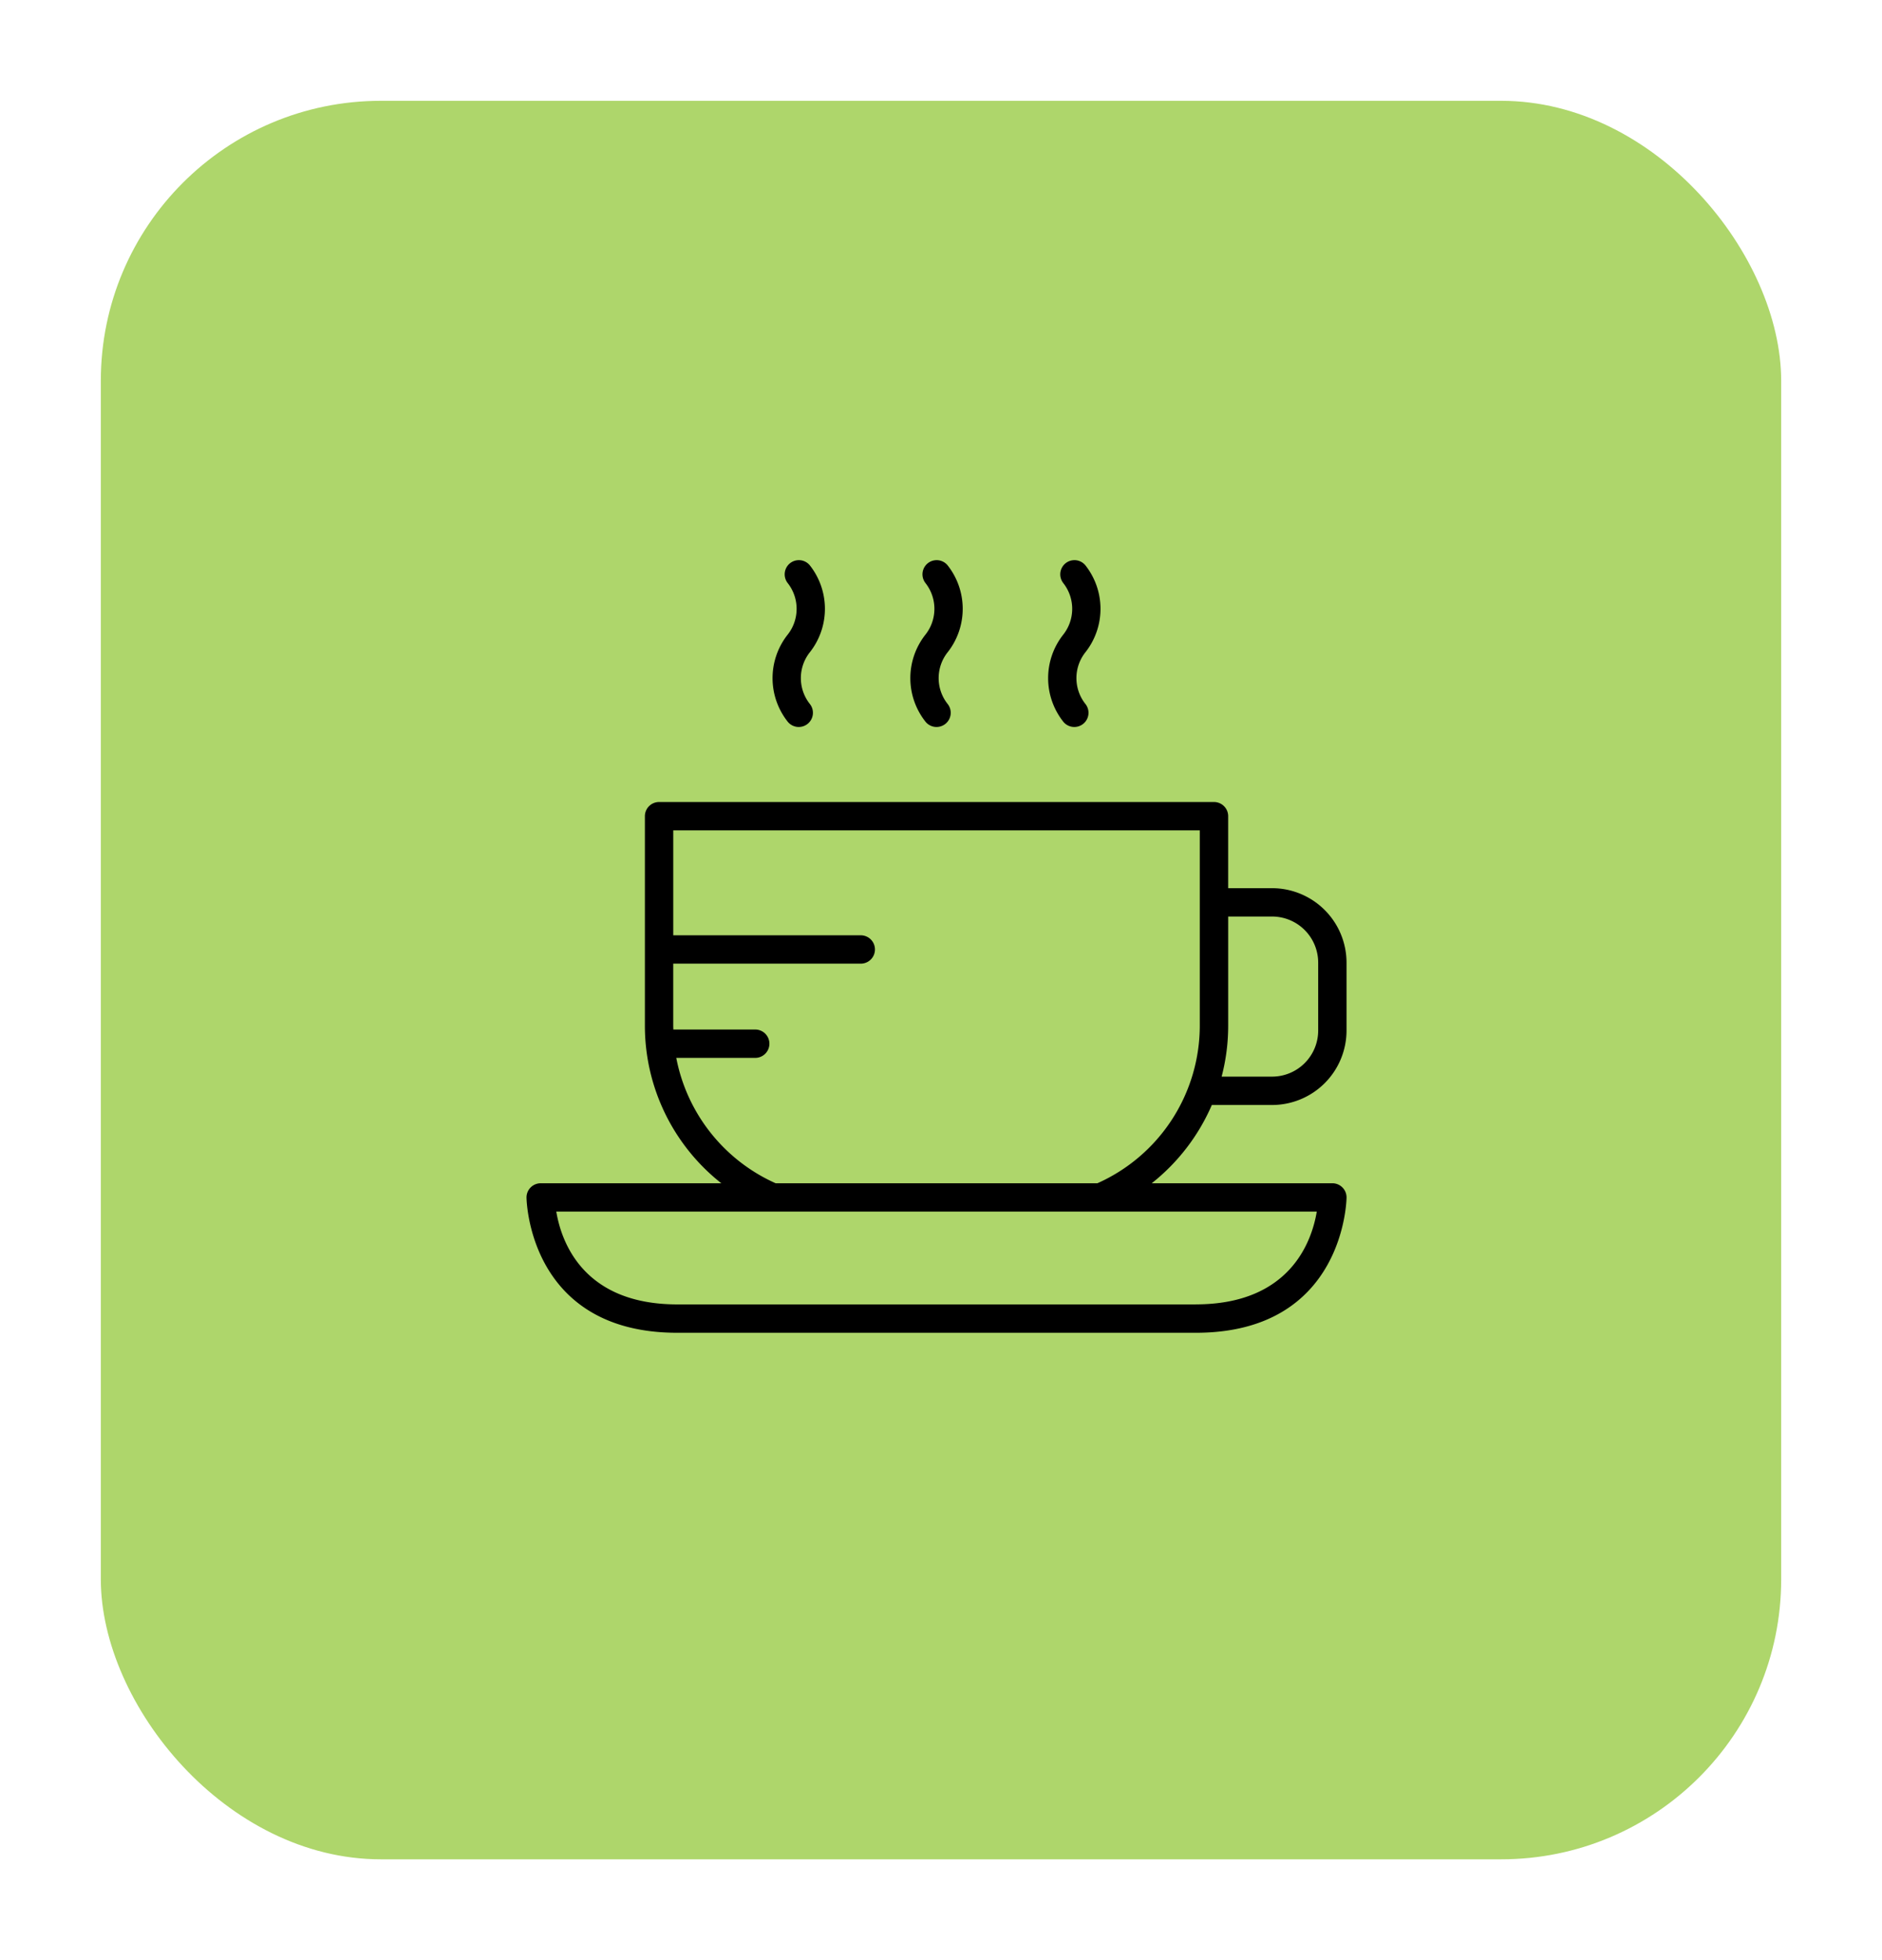 <svg xmlns="http://www.w3.org/2000/svg" xmlns:xlink="http://www.w3.org/1999/xlink" width="168" height="175" viewBox="0 0 168 175">
  <defs>
    <filter id="Retângulo_35" x="0" y="0" width="168" height="175" filterUnits="userSpaceOnUse">
      <feOffset dy="3" input="SourceAlpha"/>
      <feGaussianBlur stdDeviation="3" result="blur"/>
      <feFlood flood-opacity="0.161"/>
      <feComposite operator="in" in2="blur"/>
      <feComposite in="SourceGraphic"/>
    </filter>
    <clipPath id="clip-path">
      <rect id="Retângulo_37" data-name="Retângulo 37" width="73.202" height="68.99"/>
    </clipPath>
  </defs>
  <g id="icon_04" transform="translate(-745 -4591)">
    <g transform="matrix(1, 0, 0, 1, 745, 4591)" filter="url(#Retângulo_35)">
      <rect id="Retângulo_35-2" data-name="Retângulo 35" width="150" height="157" rx="25" transform="translate(9 6)" fill="#aed66b"/>
    </g>
    <g id="Grupo_41" data-name="Grupo 41" transform="translate(792 4641)" clip-path="url(#clip-path)">
      <path id="Caminho_75" data-name="Caminho 75" d="M61.176,63.684h5.379A6.654,6.654,0,0,0,73.2,57.038V50.973a6.654,6.654,0,0,0-6.646-6.646H62.635V37.9a1.266,1.266,0,0,0-1.266-1.266H11.832A1.266,1.266,0,0,0,10.567,37.9V56.606A17.907,17.907,0,0,0,17.39,70.672H1.266A1.266,1.266,0,0,0,0,71.937C0,72.059.154,84.02,13.457,84.02H59.745c13.3,0,13.457-11.961,13.457-12.083a1.266,1.266,0,0,0-1.266-1.266H55.812a18.034,18.034,0,0,0,5.364-6.988m5.379-16.826a4.119,4.119,0,0,1,4.115,4.115v6.065a4.119,4.119,0,0,1-4.115,4.115H62.05a17.9,17.9,0,0,0,.586-4.547V46.858Zm-6.811,34.63H13.457C5,81.488,3.091,75.812,2.658,73.2H70.544c-.432,2.608-2.345,8.284-10.8,8.284M22.239,70.672a15.448,15.448,0,0,1-8.87-11.194h7.047a1.266,1.266,0,1,0,0-2.532H13.107c0-.113-.009-.226-.009-.34V51.065h16.74a1.266,1.266,0,1,0,0-2.532H13.1V39.166H60.1v17.44a15.416,15.416,0,0,1-9.14,14.066Z" transform="translate(0 -15.03)"/>
      <path id="Caminho_76" data-name="Caminho 76" d="M38.593,14.438a1.266,1.266,0,1,0,1.964-1.6,3.718,3.718,0,0,1,.021-4.618A6.266,6.266,0,0,0,40.557.464a1.266,1.266,0,0,0-1.97,1.59,3.72,3.72,0,0,1-.015,4.625,6.266,6.266,0,0,0,.021,7.758" transform="translate(-15.274 0)"/>
      <path id="Caminho_77" data-name="Caminho 77" d="M59.45,14.438a1.266,1.266,0,1,0,1.964-1.6,3.719,3.719,0,0,1,.022-4.618A6.266,6.266,0,0,0,61.414.464a1.266,1.266,0,0,0-1.97,1.59,3.721,3.721,0,0,1-.016,4.625,6.266,6.266,0,0,0,.022,7.758" transform="translate(-23.831 0)"/>
      <path id="Caminho_78" data-name="Caminho 78" d="M80.305,14.438a1.266,1.266,0,1,0,1.964-1.6,3.718,3.718,0,0,1,.021-4.618A6.266,6.266,0,0,0,82.27.464a1.266,1.266,0,0,0-1.97,1.59,3.72,3.72,0,0,1-.015,4.625,6.266,6.266,0,0,0,.021,7.758" transform="translate(-32.387 0)"/>
    </g>
  </g>
</svg>
